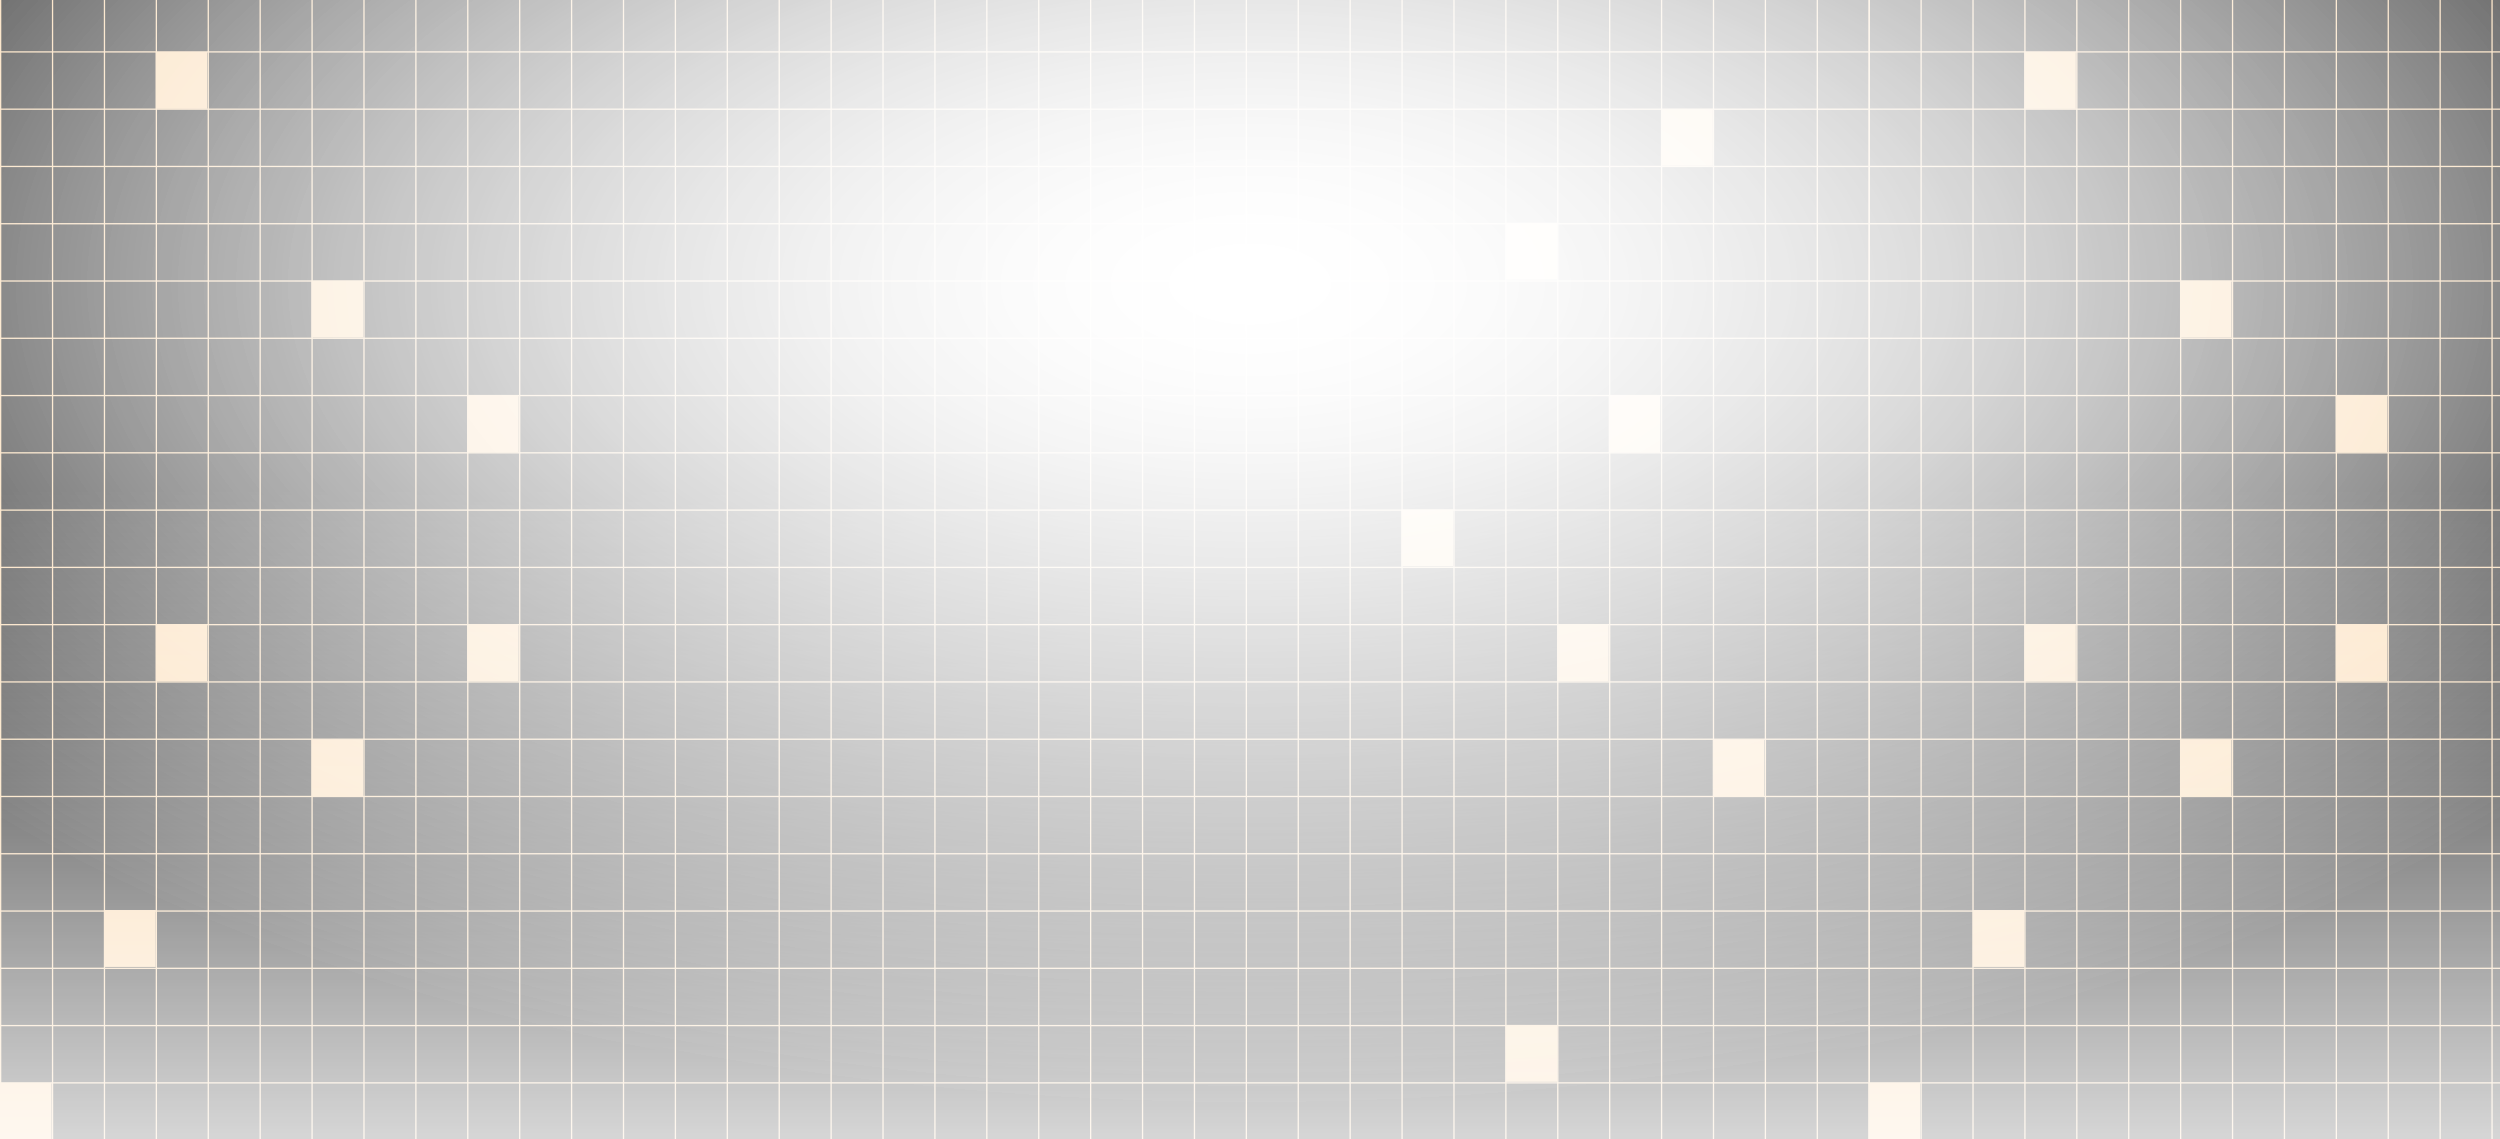 <svg width="1435" height="654" viewBox="0 0 1435 654" fill="none" xmlns="http://www.w3.org/2000/svg">
<rect x="0" y="0" width="1435" height="654" fill="#333333" stroke="none"/>
<g clip-path="url(#clip0_935_14622)">
<line x1="0.374" y1="-3.456" x2="0.374" y2="661.057" stroke="#FADAB1" stroke-width="0.747"/>
<line x1="30.167" y1="-3.456" x2="30.167" y2="661.057" stroke="#FADAB1" stroke-width="0.747"/>
<line x1="59.96" y1="-3.456" x2="59.96" y2="661.057" stroke="#FADAB1" stroke-width="0.747"/>
<line x1="89.753" y1="-3.456" x2="89.753" y2="661.057" stroke="#FADAB1" stroke-width="0.747"/>
<line x1="119.547" y1="-3.456" x2="119.547" y2="661.057" stroke="#FADAB1" stroke-width="0.747"/>
<line x1="149.34" y1="-3.456" x2="149.34" y2="661.057" stroke="#FADAB1" stroke-width="0.747"/>
<line x1="179.133" y1="-3.456" x2="179.132" y2="661.057" stroke="#FADAB1" stroke-width="0.747"/>
<line x1="208.925" y1="-3.456" x2="208.925" y2="661.057" stroke="#FADAB1" stroke-width="0.747"/>
<line x1="238.718" y1="-3.456" x2="238.718" y2="661.057" stroke="#FADAB1" stroke-width="0.747"/>
<line x1="268.511" y1="-3.456" x2="268.511" y2="661.057" stroke="#FADAB1" stroke-width="0.747"/>
<line x1="298.304" y1="-3.456" x2="298.304" y2="661.057" stroke="#FADAB1" stroke-width="0.747"/>
<line x1="328.098" y1="-3.456" x2="328.098" y2="661.057" stroke="#FADAB1" stroke-width="0.747"/>
<line x1="357.891" y1="-3.456" x2="357.891" y2="661.057" stroke="#FADAB1" stroke-width="0.747"/>
<line x1="387.684" y1="-3.456" x2="387.684" y2="661.057" stroke="#FADAB1" stroke-width="0.747"/>
<line x1="417.477" y1="-3.456" x2="417.477" y2="661.057" stroke="#FADAB1" stroke-width="0.747"/>
<line x1="447.27" y1="-3.456" x2="447.27" y2="661.057" stroke="#FADAB1" stroke-width="0.747"/>
<line x1="477.063" y1="-3.456" x2="477.063" y2="661.057" stroke="#FADAB1" stroke-width="0.747"/>
<line x1="506.856" y1="-3.456" x2="506.856" y2="661.057" stroke="#FADAB1" stroke-width="0.747"/>
<line x1="536.649" y1="-3.456" x2="536.649" y2="661.057" stroke="#FADAB1" stroke-width="0.747"/>
<line x1="566.442" y1="-3.456" x2="566.442" y2="661.057" stroke="#FADAB1" stroke-width="0.747"/>
<line x1="596.236" y1="-3.456" x2="596.236" y2="661.057" stroke="#FADAB1" stroke-width="0.747"/>
<line x1="626.029" y1="-3.456" x2="626.029" y2="661.057" stroke="#FADAB1" stroke-width="0.747"/>
<line x1="655.822" y1="-3.456" x2="655.822" y2="661.057" stroke="#FADAB1" stroke-width="0.747"/>
<line x1="685.615" y1="-3.456" x2="685.615" y2="661.057" stroke="#FADAB1" stroke-width="0.747"/>
<line x1="715.408" y1="-3.456" x2="715.408" y2="661.057" stroke="#FADAB1" stroke-width="0.747"/>
<line x1="745.201" y1="-3.456" x2="745.201" y2="661.057" stroke="#FADAB1" stroke-width="0.747"/>
<line x1="774.994" y1="-3.456" x2="774.994" y2="661.057" stroke="#FADAB1" stroke-width="0.747"/>
<line x1="804.788" y1="-3.456" x2="804.788" y2="661.057" stroke="#FADAB1" stroke-width="0.747"/>
<line x1="834.581" y1="-3.456" x2="834.581" y2="661.057" stroke="#FADAB1" stroke-width="0.747"/>
<line x1="864.374" y1="-3.456" x2="864.374" y2="661.057" stroke="#FADAB1" stroke-width="0.747"/>
<line x1="894.167" y1="-3.456" x2="894.167" y2="661.057" stroke="#FADAB1" stroke-width="0.747"/>
<line x1="923.96" y1="-3.456" x2="923.96" y2="661.057" stroke="#FADAB1" stroke-width="0.747"/>
<line x1="953.753" y1="-3.456" x2="953.753" y2="661.057" stroke="#FADAB1" stroke-width="0.747"/>
<line x1="983.546" y1="-3.456" x2="983.546" y2="661.057" stroke="#FADAB1" stroke-width="0.747"/>
<line x1="1013.34" y1="-3.456" x2="1013.34" y2="661.057" stroke="#FADAB1" stroke-width="0.747"/>
<line x1="1043.13" y1="-3.456" x2="1043.13" y2="661.057" stroke="#FADAB1" stroke-width="0.747"/>
<line x1="1072.93" y1="-3.456" x2="1072.93" y2="661.057" stroke="#FADAB1" stroke-width="0.747"/>
<line x1="1072.55" y1="29.794" x2="0.001" y2="29.794" stroke="#FADAB1" stroke-width="0.747"/>
<line x1="1072.55" y1="62.671" x2="0.001" y2="62.67" stroke="#FADAB1" stroke-width="0.747"/>
<line x1="1072.55" y1="95.547" x2="0.001" y2="95.546" stroke="#FADAB1" stroke-width="0.747"/>
<line x1="1072.55" y1="128.423" x2="0.001" y2="128.422" stroke="#FADAB1" stroke-width="0.747"/>
<line x1="1072.55" y1="161.299" x2="0.001" y2="161.299" stroke="#FADAB1" stroke-width="0.747"/>
<line x1="1072.55" y1="194.175" x2="0.001" y2="194.175" stroke="#FADAB1" stroke-width="0.747"/>
<line x1="1072.55" y1="227.051" x2="0.001" y2="227.051" stroke="#FADAB1" stroke-width="0.747"/>
<line x1="1072.55" y1="259.928" x2="0.001" y2="259.928" stroke="#FADAB1" stroke-width="0.747"/>
<line x1="1072.55" y1="292.804" x2="0.001" y2="292.804" stroke="#FADAB1" stroke-width="0.747"/>
<line x1="1072.55" y1="325.681" x2="0.001" y2="325.681" stroke="#FADAB1" stroke-width="0.747"/>
<line x1="1072.55" y1="358.557" x2="0.001" y2="358.557" stroke="#FADAB1" stroke-width="0.747"/>
<line x1="1072.55" y1="391.433" x2="0.001" y2="391.433" stroke="#FADAB1" stroke-width="0.747"/>
<line x1="1072.55" y1="424.31" x2="0.001" y2="424.31" stroke="#FADAB1" stroke-width="0.747"/>
<line x1="1072.55" y1="457.186" x2="0.001" y2="457.186" stroke="#FADAB1" stroke-width="0.747"/>
<line x1="1072.55" y1="490.062" x2="0.001" y2="490.062" stroke="#FADAB1" stroke-width="0.747"/>
<line x1="1072.55" y1="522.939" x2="0.001" y2="522.939" stroke="#FADAB1" stroke-width="0.747"/>
<line x1="1072.55" y1="555.815" x2="0.001" y2="555.815" stroke="#FADAB1" stroke-width="0.747"/>
<line x1="1072.55" y1="588.691" x2="0.001" y2="588.691" stroke="#FADAB1" stroke-width="0.747"/>
<line x1="1072.55" y1="621.568" x2="0.001" y2="621.568" stroke="#FADAB1" stroke-width="0.747"/>
<rect x="89.381" y="29.831" width="29.607" height="32.671" fill="#FADAB1"/>
<rect x="178.759" y="161.132" width="29.607" height="32.671" fill="#FADAB1"/>
<rect x="268.138" y="227.09" width="29.607" height="32.671" fill="#FADAB1"/>
<rect x="953.567" y="62.502" width="29.607" height="32.671" fill="#FADAB1"/>
<rect x="864.187" y="127.843" width="29.607" height="32.671" fill="#FADAB1"/>
<path d="M953.007 259.759H923.4V227.088H953.007V259.759Z" fill="#FADAB1"/>
<rect x="804.415" y="292.432" width="29.607" height="32.671" fill="#FADAB1"/>
<rect x="893.794" y="358.389" width="29.607" height="32.671" fill="#FADAB1"/>
<rect x="983.171" y="424.348" width="29.607" height="32.671" fill="#FADAB1"/>
<rect x="864.187" y="588.316" width="29.607" height="32.671" fill="#FADAB1"/>
<rect x="89.381" y="358.389" width="29.607" height="32.671" fill="#FADAB1"/>
<rect x="178.759" y="424.348" width="29.607" height="32.671" fill="#FADAB1"/>
<rect x="59.773" y="522.358" width="29.607" height="32.671" fill="#FADAB1"/>
<rect y="621.604" width="29.607" height="32.671" fill="#FADAB1"/>
<rect x="268.138" y="358.389" width="29.607" height="32.671" fill="#FADAB1"/>
<line x1="1072.93" y1="-3.456" x2="1072.93" y2="661.057" stroke="#FADAB1" stroke-width="0.747"/>
<line x1="1102.72" y1="-3.456" x2="1102.72" y2="661.057" stroke="#FADAB1" stroke-width="0.747"/>
<line x1="1132.51" y1="-3.456" x2="1132.51" y2="661.057" stroke="#FADAB1" stroke-width="0.747"/>
<line x1="1162.31" y1="-3.456" x2="1162.31" y2="661.057" stroke="#FADAB1" stroke-width="0.747"/>
<line x1="1192.1" y1="-3.456" x2="1192.1" y2="661.057" stroke="#FADAB1" stroke-width="0.747"/>
<line x1="1221.89" y1="-3.456" x2="1221.89" y2="661.057" stroke="#FADAB1" stroke-width="0.747"/>
<line x1="1251.69" y1="-3.456" x2="1251.69" y2="661.057" stroke="#FADAB1" stroke-width="0.747"/>
<line x1="1281.48" y1="-3.456" x2="1281.48" y2="661.057" stroke="#FADAB1" stroke-width="0.747"/>
<line x1="1311.27" y1="-3.456" x2="1311.27" y2="661.057" stroke="#FADAB1" stroke-width="0.747"/>
<line x1="1341.06" y1="-3.456" x2="1341.06" y2="661.057" stroke="#FADAB1" stroke-width="0.747"/>
<line x1="1370.86" y1="-3.456" x2="1370.86" y2="661.057" stroke="#FADAB1" stroke-width="0.747"/>
<line x1="1400.65" y1="-3.456" x2="1400.65" y2="661.057" stroke="#FADAB1" stroke-width="0.747"/>
<line x1="1430.44" y1="-3.456" x2="1430.44" y2="661.057" stroke="#FADAB1" stroke-width="0.747"/>
<line x1="2145.1" y1="29.794" x2="1072.55" y2="29.794" stroke="#FADAB1" stroke-width="0.747"/>
<line x1="2145.1" y1="62.671" x2="1072.55" y2="62.67" stroke="#FADAB1" stroke-width="0.747"/>
<line x1="2145.1" y1="95.547" x2="1072.55" y2="95.546" stroke="#FADAB1" stroke-width="0.747"/>
<line x1="2145.1" y1="128.423" x2="1072.55" y2="128.422" stroke="#FADAB1" stroke-width="0.747"/>
<line x1="2145.1" y1="161.299" x2="1072.55" y2="161.299" stroke="#FADAB1" stroke-width="0.747"/>
<line x1="2145.1" y1="194.175" x2="1072.55" y2="194.175" stroke="#FADAB1" stroke-width="0.747"/>
<line x1="2145.1" y1="227.051" x2="1072.55" y2="227.051" stroke="#FADAB1" stroke-width="0.747"/>
<line x1="2145.1" y1="259.928" x2="1072.55" y2="259.928" stroke="#FADAB1" stroke-width="0.747"/>
<line x1="2145.1" y1="292.804" x2="1072.55" y2="292.804" stroke="#FADAB1" stroke-width="0.747"/>
<line x1="2145.1" y1="325.681" x2="1072.55" y2="325.681" stroke="#FADAB1" stroke-width="0.747"/>
<line x1="2145.1" y1="358.557" x2="1072.55" y2="358.557" stroke="#FADAB1" stroke-width="0.747"/>
<line x1="2145.1" y1="391.433" x2="1072.55" y2="391.433" stroke="#FADAB1" stroke-width="0.747"/>
<line x1="2145.1" y1="424.31" x2="1072.55" y2="424.31" stroke="#FADAB1" stroke-width="0.747"/>
<line x1="2145.1" y1="457.186" x2="1072.55" y2="457.186" stroke="#FADAB1" stroke-width="0.747"/>
<line x1="2145.1" y1="490.062" x2="1072.55" y2="490.062" stroke="#FADAB1" stroke-width="0.747"/>
<line x1="2145.1" y1="522.939" x2="1072.55" y2="522.939" stroke="#FADAB1" stroke-width="0.747"/>
<line x1="2145.1" y1="555.815" x2="1072.55" y2="555.815" stroke="#FADAB1" stroke-width="0.747"/>
<line x1="2145.1" y1="588.691" x2="1072.55" y2="588.691" stroke="#FADAB1" stroke-width="0.747"/>
<line x1="2145.1" y1="621.568" x2="1072.55" y2="621.568" stroke="#FADAB1" stroke-width="0.747"/>
<rect x="1161.93" y="29.831" width="29.607" height="32.671" fill="#FADAB1"/>
<rect x="1251.31" y="161.132" width="29.607" height="32.671" fill="#FADAB1"/>
<rect x="1340.69" y="227.09" width="29.607" height="32.671" fill="#FADAB1"/>
<rect x="1161.93" y="358.389" width="29.607" height="32.671" fill="#FADAB1"/>
<rect x="1251.31" y="424.348" width="29.607" height="32.671" fill="#FADAB1"/>
<rect x="1132.32" y="522.358" width="29.607" height="32.671" fill="#FADAB1"/>
<rect x="1072.55" y="621.604" width="29.607" height="32.671" fill="#FADAB1"/>
<rect x="1340.69" y="358.389" width="29.607" height="32.671" fill="#FADAB1"/>
<rect y="-69" width="1435" height="725" fill="url(#paint0_linear_935_14622)"/>
<rect y="-6" width="1435.05" height="725" fill="url(#paint1_radial_935_14622)"/>
<rect y="-6" width="1435.05" height="725" fill="url(#paint2_radial_935_14622)"/>
</g>
<defs>
<linearGradient id="paint0_linear_935_14622" x1="717.5" y1="-69" x2="717.5" y2="747.968" gradientUnits="userSpaceOnUse">
<stop offset="0.429" stop-color="white" stop-opacity="0"/>
<stop offset="1" stop-color="white"/>
</linearGradient>
<radialGradient id="paint1_radial_935_14622" cx="0" cy="0" r="1" gradientUnits="userSpaceOnUse" gradientTransform="translate(717.526 163.291) rotate(90) scale(647.676 1282)">
<stop stop-color="white"/>
<stop offset="0.731" stop-color="white" stop-opacity="0"/>
</radialGradient>
<radialGradient id="paint2_radial_935_14622" cx="0" cy="0" r="1" gradientUnits="userSpaceOnUse" gradientTransform="translate(717.526 163.291) rotate(90) scale(647.676 1282)">
<stop stop-color="white"/>
<stop offset="0.731" stop-color="white" stop-opacity="0"/>
</radialGradient>
<clipPath id="clip0_935_14622">
<rect width="1435" height="655" fill="white" transform="translate(0 -1)"/>
</clipPath>
</defs>
</svg>
